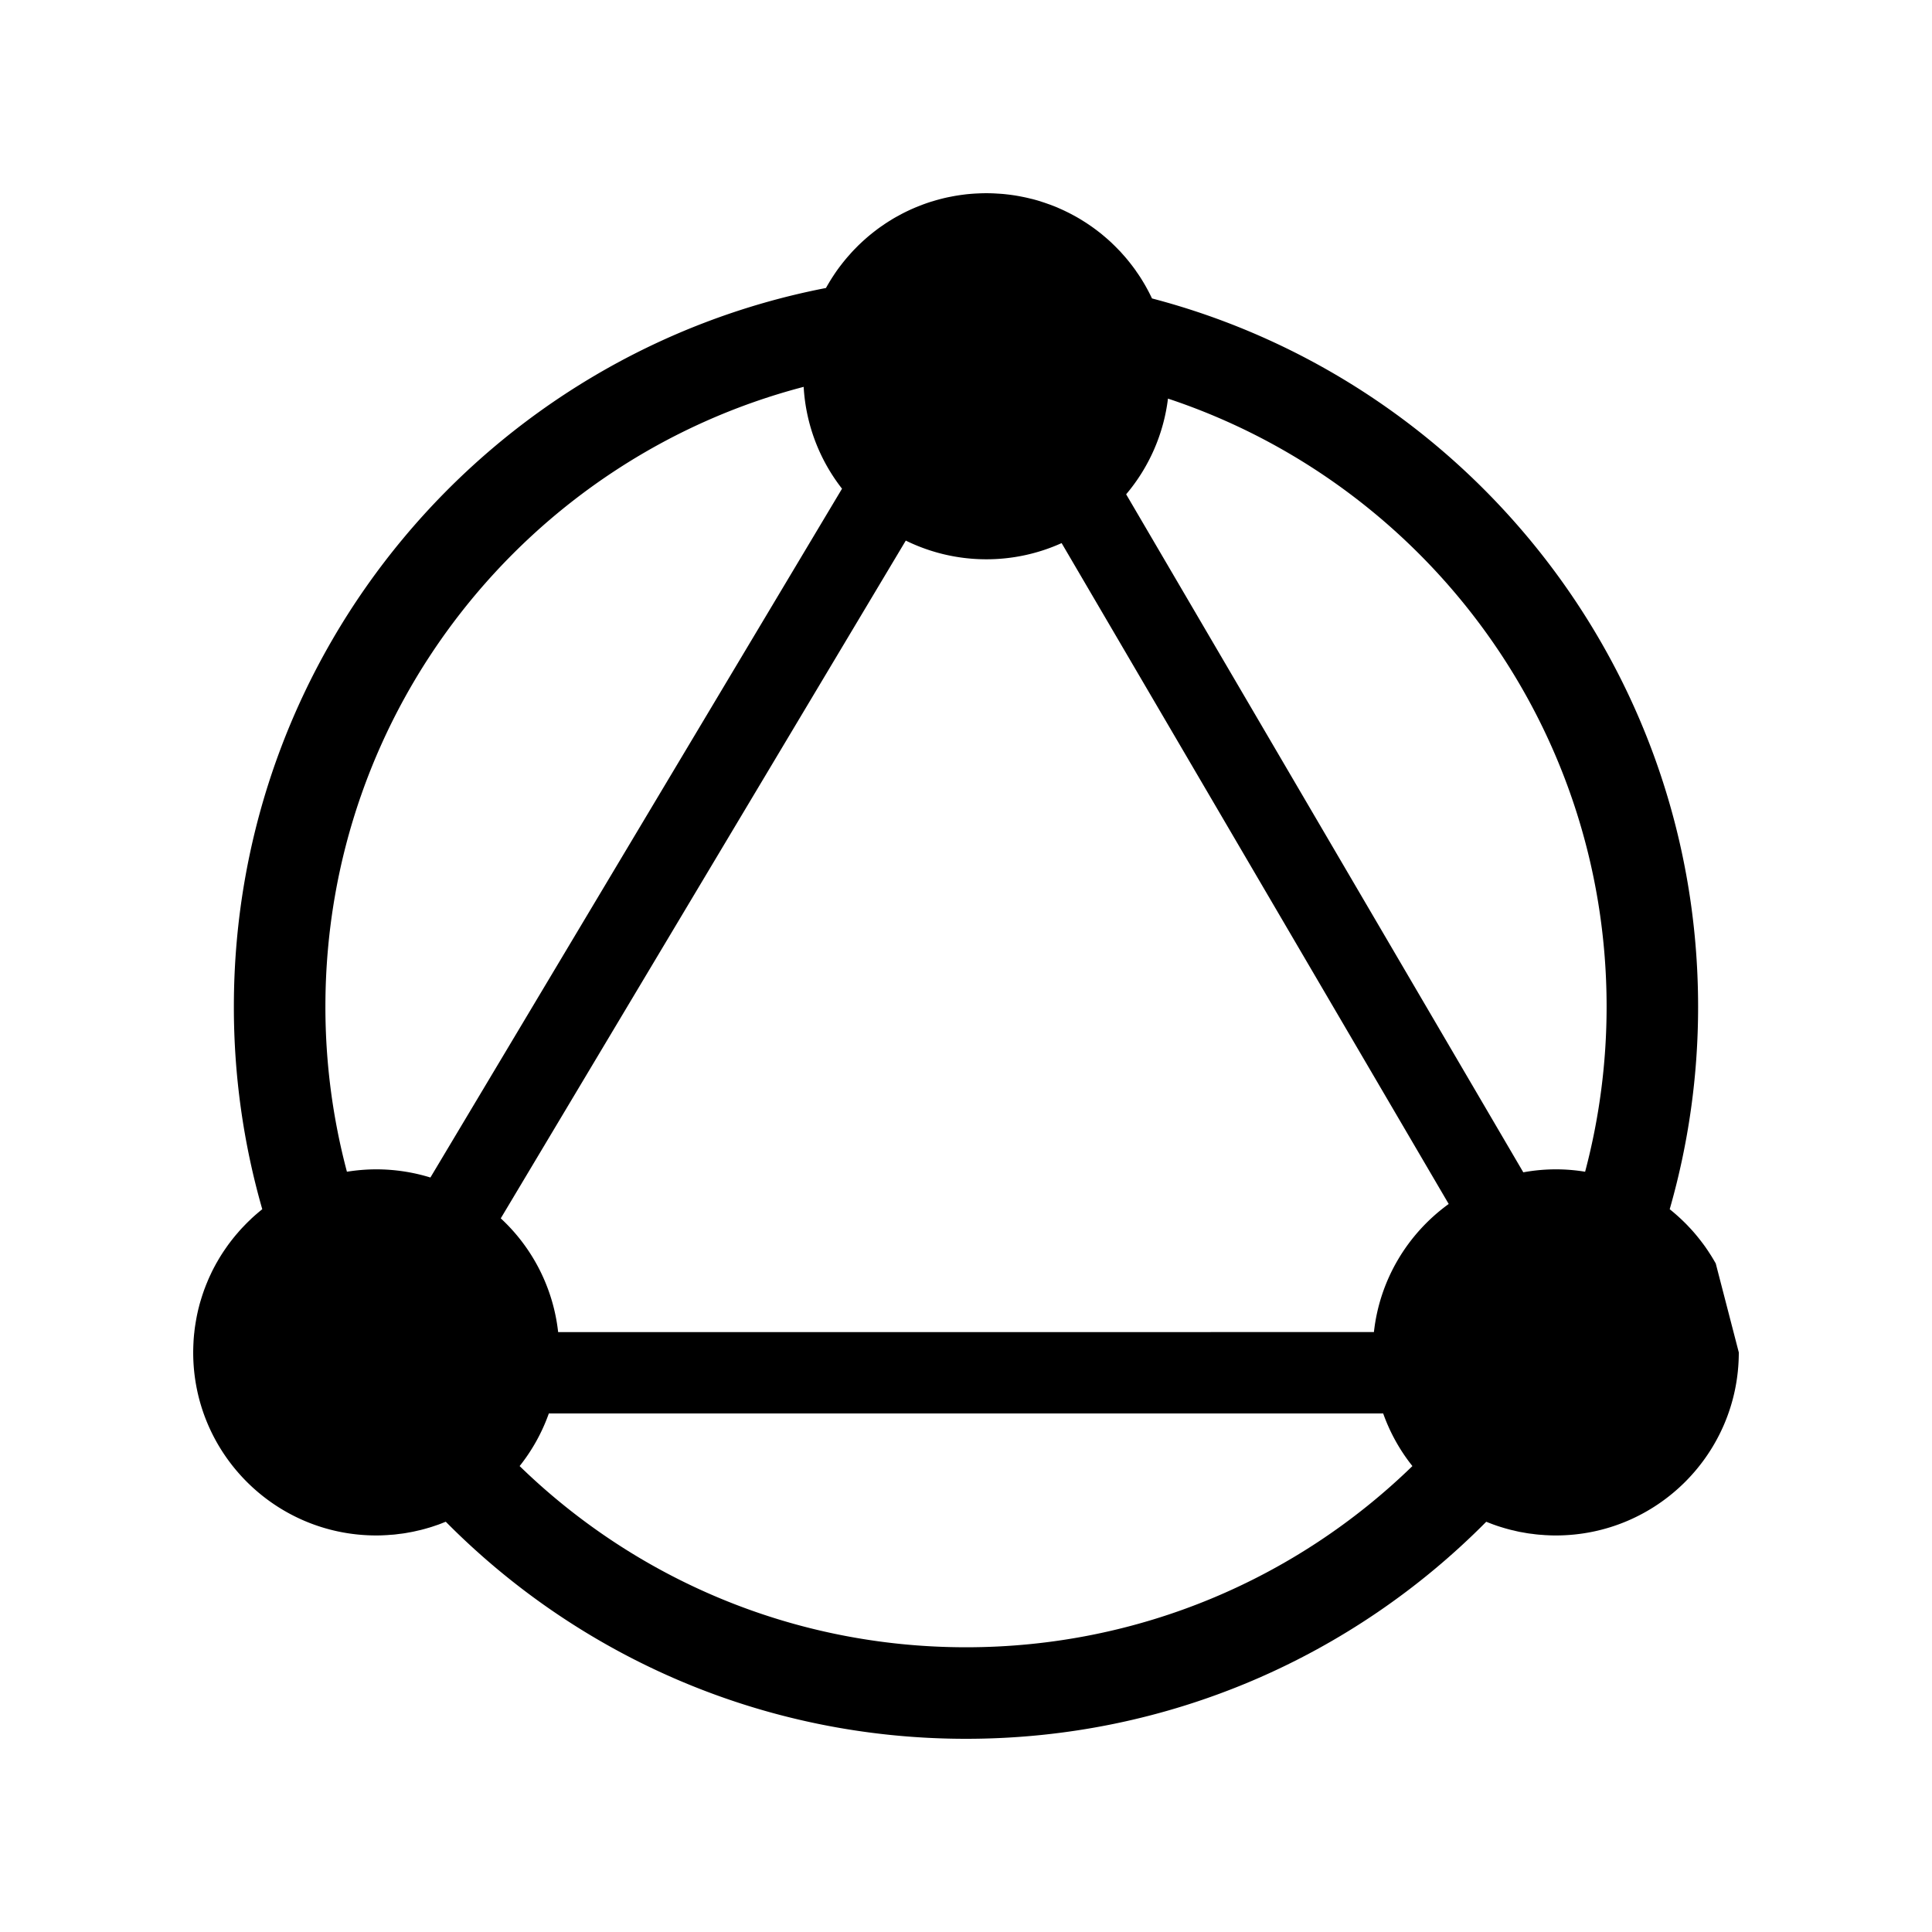 <svg class="icon" viewBox="0 0 1024 1024" xmlns="http://www.w3.org/2000/svg" width="200" height="200"><defs><style/></defs><path d="M909.379 669.65c-.38-.65-.779-1.321-1.163-2.002a131.272 131.272 0 00-1.438-2.36c-.313-.461-.6-.932-.912-1.398-.614-.978-1.29-1.93-1.94-2.888-.261-.379-.533-.747-.784-1.09a113.377 113.377 0 00-4.649-5.909c-.112-.138-.26-.292-.384-.45a78.336 78.336 0 00-3.092-3.4c-.123-.149-.277-.292-.4-.44a100.884 100.884 0 00-9.64-8.802 388.424 388.424 0 0015.052-107.34c0-180.24-122.89-331.766-289.449-375.394-.373-.819-.798-1.633-1.198-2.452-.2-.359-.358-.732-.558-1.09a101.038 101.038 0 00-1.29-2.382c-.123-.235-.276-.491-.4-.727a109.342 109.342 0 00-2.723-4.5 17.48 17.48 0 00-.584-.88 52.316 52.316 0 00-1.49-2.166 13.082 13.082 0 00-.727-1.07 103.014 103.014 0 00-5.202-6.62c-.327-.37-.64-.743-.983-1.107-.527-.609-1.075-1.198-1.597-1.802l-1.127-1.147a79.54 79.54 0 00-2.785-2.79c-.456-.435-.87-.865-1.326-1.275a94.131 94.131 0 00-1.654-1.485l-1.418-1.224c-.543-.445-1.09-.916-1.633-1.372-.635-.527-1.306-1.029-1.966-1.536-.743-.588-1.506-1.136-2.268-1.7-.635-.46-1.27-.916-1.91-1.346-.528-.374-1.055-.717-1.587-1.07-.65-.446-1.342-.87-2.002-1.28-.492-.318-.973-.61-1.47-.917a97.085 97.085 0 00-3.271-1.884c-.461-.246-.932-.481-1.367-.737-.8-.41-1.588-.82-2.386-1.208-.487-.236-.978-.471-1.485-.727a129.19 129.19 0 00-2.929-1.321l-.932-.42c-1.213-.512-2.452-.973-3.67-1.444l-1.347-.466a66.918 66.918 0 00-2.857-.973 116.828 116.828 0 01-1.234-.42 99.466 99.466 0 00-3.999-1.126c-.271-.056-.548-.133-.855-.19a78.828 78.828 0 00-4.695-1.054 103.014 103.014 0 00-3.43-.63c-.292-.046-.584-.102-.891-.138a100.419 100.419 0 00-4.296-.543c-.363-.046-.747-.082-1.106-.118a97.559 97.559 0 00-3.42-.235c-.42-.036-.84-.057-1.26-.082a87.46 87.46 0 00-8.919 0 90.563 90.563 0 00-5.1.353c-.142.016-.322.016-.475.036-1.45.164-2.873.353-4.29.553l-1.127.174c-1.183.19-2.381.41-3.528.645a68.895 68.895 0 00-4.869 1.09c-.384.083-.748.19-1.126.293-1.07.291-2.146.578-3.185.916l-1.019.292c-1.306.41-2.58.845-3.855 1.305-.364.118-.712.272-1.086.41-.962.374-1.945.748-2.913 1.152-.384.154-.799.312-1.162.481a80.765 80.765 0 00-3.6 1.629c-.363.153-.706.343-1.09.527a52.11 52.11 0 00-2.601 1.346 38.287 38.287 0 00-1.29.702 56.91 56.91 0 00-3.323 1.894c-.348.215-.691.456-1.06.66-.799.482-1.562 1-2.36 1.5l-1.347.938a66.547 66.547 0 00-2.452 1.715c-.548.39-1.076.82-1.598 1.208-.712.548-1.418 1.091-2.13 1.685-.47.363-.911.737-1.382 1.126-.62.528-1.255 1.07-1.854 1.618a76.346 76.346 0 00-1.833 1.654c-.62.594-1.274 1.198-1.894 1.802-.45.471-.906.917-1.362 1.393a60.375 60.375 0 00-3.2 3.456 75.063 75.063 0 00-1.777 2.027c-.44.528-.875 1.07-1.31 1.598-.4.512-.82 1.008-1.198 1.536-.42.527-.835 1.08-1.255 1.618a97.907 97.907 0 00-1.93 2.734c-.42.589-.783 1.172-1.167 1.756-.364.527-.686 1.055-1.02 1.582-.383.61-.762 1.208-1.105 1.818a95.868 95.868 0 00-1.68 2.882v.016c-178.795 34.636-313.825 191.98-313.825 380.922a387.876 387.876 0 0015.053 107.341c-2.074 1.67-4.09 3.4-6.036 5.223-.021.03-.057.092-.093.128a76.617 76.617 0 00-3.491 3.45l-.42.44a62.771 62.771 0 00-3.072 3.41c-.149.15-.256.303-.4.441a105.381 105.381 0 00-4.659 5.909 191.442 191.442 0 00-2.744 3.978c-.292.47-.6.932-.891 1.398a72.618 72.618 0 00-1.434 2.36c-.399.68-.763 1.352-1.167 2.002-.292.568-.6 1.11-.89 1.659a80.98 80.98 0 00-1.455 2.841c-.256.502-.456.999-.707 1.5-.42.881-.798 1.731-1.198 2.642-.22.512-.435 1.06-.655 1.598a52.29 52.29 0 00-1.09 2.76c-.164.399-.308.778-.451 1.172-.4 1.178-.82 2.34-1.183 3.528-.128.379-.235.757-.363 1.162-.364 1.198-.748 2.442-1.055 3.67-.077.329-.149.651-.256.969a133.53 133.53 0 00-.891 3.957c-.036.139-.051.292-.092.44a138.266 138.266 0 00-.82 4.742 61.64 61.64 0 00-.527 4.178c-.056.26-.071.548-.107.84-.128 1.418-.256 2.82-.307 4.249a112.056 112.056 0 00-.154 5.248c0 53.58 43.433 97.019 97.014 97.019 1.654 0 3.292-.041 4.925-.149.656 0 1.326-.092 1.982-.128.962-.092 1.91-.117 2.857-.22.855-.092 1.71-.21 2.58-.327.727-.082 1.454-.16 2.181-.272.983-.138 1.925-.327 2.888-.502.599-.107 1.198-.2 1.782-.327 1.054-.2 2.073-.461 3.128-.702.491-.102.983-.21 1.49-.338a68.08 68.08 0 003.236-.89c.4-.128.84-.22 1.275-.37 1.09-.317 2.201-.7 3.292-1.08.348-.117.747-.24 1.11-.368 1.107-.4 2.202-.83 3.272-1.27.313-.107.564-.2.856-.328C306.59 877.598 404.152 921.6 512.005 921.6c107.848 0 205.41-44.001 275.733-115.031.276.128.563.2.84.328 1.09.42 2.18.85 3.276 1.249.379.128.758.25 1.126.4 1.112.368 2.202.731 3.308 1.049.415.148.835.24 1.27.389a93.7 93.7 0 003.22.87c.512.128.999.241 1.51.338a73.5 73.5 0 003.088.722c.584.118 1.198.2 1.802.313.963.169 1.915.358 2.893.501.707.108 1.454.19 2.202.272.855.128 1.69.24 2.544.317.947.108 1.925.159 2.857.23.656.041 1.331.129 2.002.129a74.71 74.71 0 004.905.148c53.586 0 97.019-43.438 97.019-97.019l-12.221-47.155zm-681.252-45.542a97.162 97.162 0 00-28.708-4.332c-5.29 0-10.47.46-15.544 1.26a339.917 339.917 0 01-11.403-87.47c0-157.804 107.633-290.417 253.486-328.525a96.492 96.492 0 0020.332 53.98L228.127 624.108zm283.883 248.98c-91.996 0-175.452-36.598-236.595-96.041a96.717 96.717 0 0015.478-27.889h442.22a96.614 96.614 0 0015.492 27.889c-61.143 59.443-144.593 96.041-236.595 96.041zm216.197-167.06H295.828a96.625 96.625 0 00-30.412-60.278l214.671-359.225a96.758 96.758 0 0042.685 9.908 96.697 96.697 0 0039.91-8.581l205.16 350.28c-21.638 15.646-36.568 39.976-39.635 67.896zm111.939-84.987a95.375 95.375 0 00-32.763.312L596.884 261.985a96.681 96.681 0 0022.165-50.718c135.066 44.846 232.484 172.195 232.484 322.304a341.146 341.146 0 01-11.387 87.47z"/></svg>